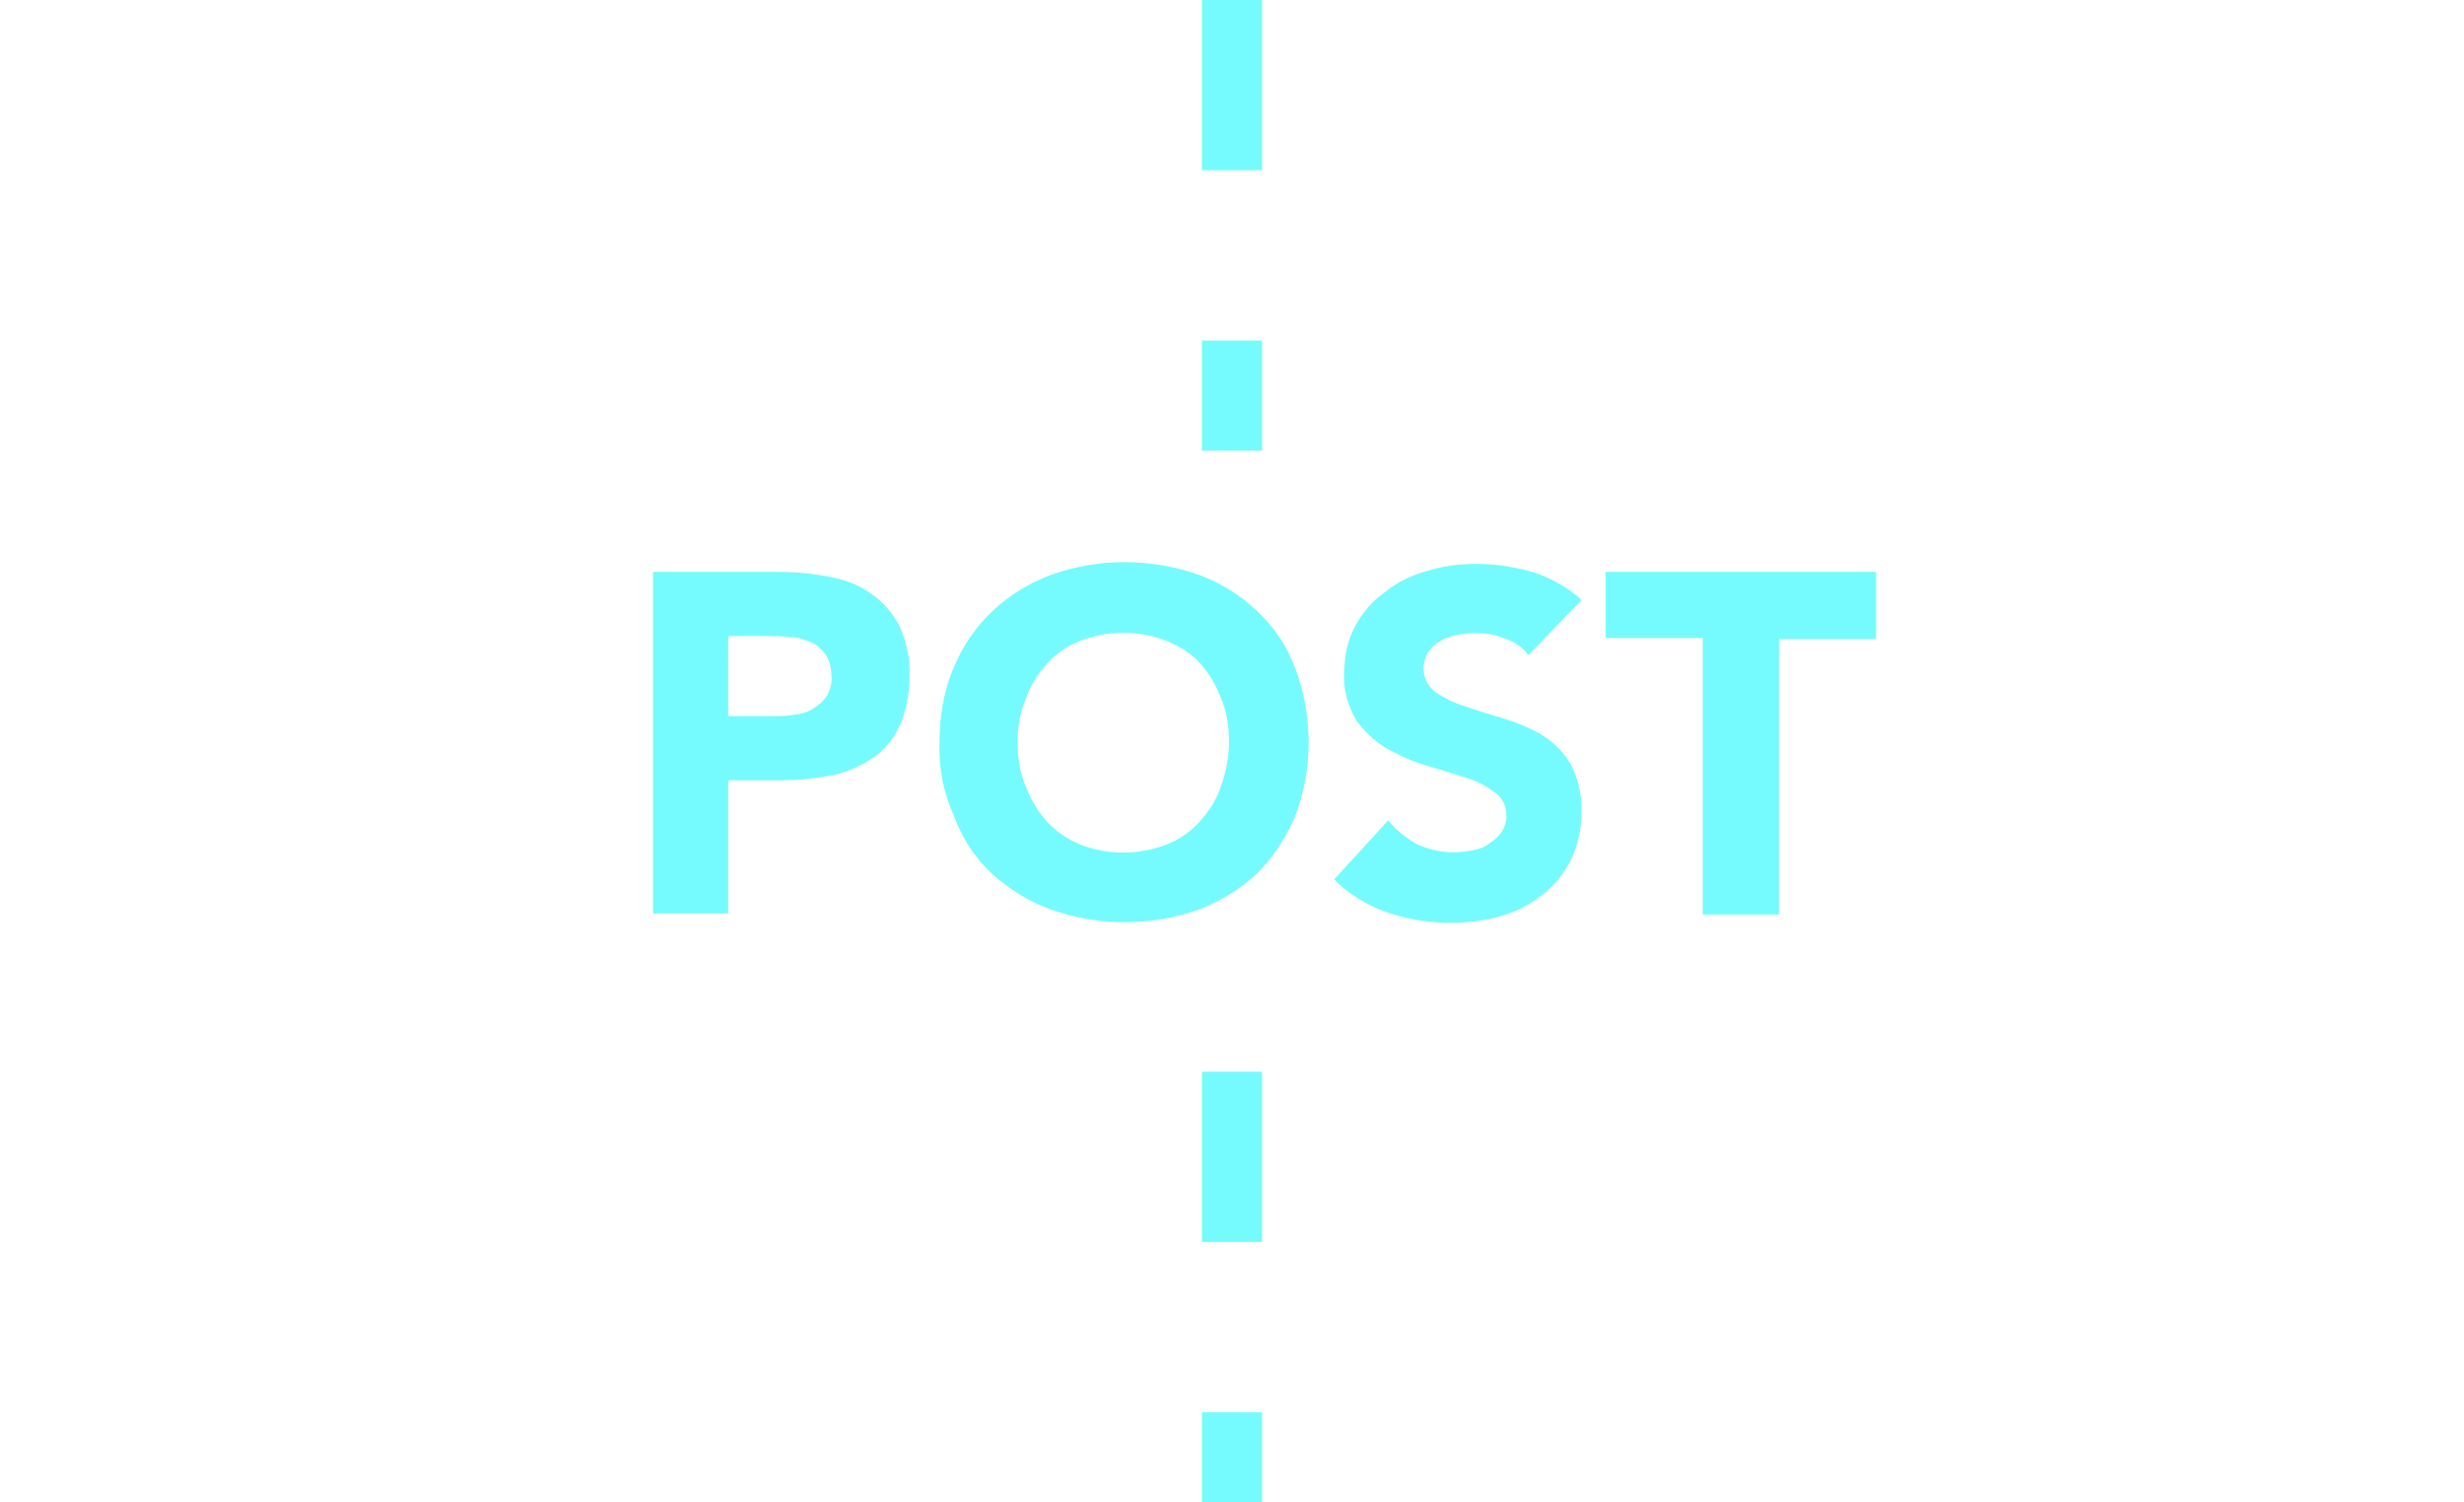 <?xml version="1.0" encoding="utf-8"?>
<!-- Generator: Adobe Illustrator 24.0.0, SVG Export Plug-In . SVG Version: 6.00 Build 0)  -->
<svg version="1.1" id="Layer_1" xmlns="http://www.w3.org/2000/svg" xmlns:xlink="http://www.w3.org/1999/xlink" x="0px" y="0px"
	 viewBox="0 0 246 150" style="enable-background:new 0 0 246 150;" xml:space="preserve">
<style type="text/css">
	.st0{fill:#75FBFD;}
</style>
<title>label</title>
<path class="st0" d="M126,150h-6v-9h6V150z M126,124h-6v-17h6V124z"/>
<path class="st0" d="M126,45h-6V34h6V45z M126,17h-6V0h6V17z"/>
<g>
	<path class="st0" d="M65.2,57.1h12.7c1.7,0,3.4,0.2,5,0.5c1.5,0.3,2.9,0.8,4.1,1.7c1.2,0.8,2.1,1.9,2.8,3.2c0.7,1.6,1.1,3.3,1,5
		c0,1.7-0.3,3.4-1,5c-0.6,1.3-1.5,2.4-2.7,3.2c-1.2,0.8-2.6,1.4-4,1.7c-1.6,0.3-3.3,0.5-5,0.5h-5.4v13.3h-7.5V57.1z M72.7,71.5h5
		c0.7,0,1.3-0.1,2-0.2c0.6-0.1,1.2-0.3,1.7-0.7c0.5-0.3,0.9-0.7,1.2-1.2c0.3-0.6,0.5-1.3,0.4-2c0-0.7-0.2-1.5-0.6-2.1
		c-0.4-0.5-0.9-1-1.5-1.2c-0.7-0.3-1.4-0.5-2.1-0.5c-0.7-0.1-1.5-0.1-2.2-0.1h-3.9V71.5z"/>
	<path class="st0" d="M93.8,74.1c0-2.5,0.4-5.1,1.4-7.4c0.9-2.2,2.2-4.1,3.9-5.7c1.7-1.6,3.7-2.8,5.8-3.6c4.8-1.7,10-1.7,14.8,0
		c2.2,0.8,4.1,2,5.8,3.6c1.7,1.6,3,3.5,3.8,5.7c1.8,4.8,1.8,10.1,0,14.8c-0.9,2.1-2.2,4.1-3.8,5.7c-1.7,1.6-3.7,2.8-5.8,3.6
		c-4.8,1.7-10,1.7-14.8,0c-2.2-0.8-4.1-2-5.8-3.5c-1.7-1.6-3-3.5-3.8-5.7C94.2,79.2,93.7,76.7,93.8,74.1z M101.6,74.1
		c0,1.5,0.2,3,0.8,4.4c0.5,1.3,1.2,2.5,2.1,3.5c0.9,1,2.1,1.8,3.3,2.3c2.8,1.1,5.9,1.1,8.7,0c1.3-0.5,2.4-1.3,3.3-2.3
		c0.9-1,1.7-2.2,2.1-3.5c0.5-1.4,0.8-2.9,0.8-4.4c0-1.5-0.2-3-0.8-4.4c-0.5-1.3-1.2-2.5-2.1-3.5c-0.9-1-2.1-1.7-3.3-2.2
		c-2.8-1.1-5.9-1.1-8.7,0c-1.3,0.5-2.4,1.3-3.3,2.3c-0.9,1-1.7,2.2-2.1,3.5C101.8,71.2,101.6,72.6,101.6,74.1z"/>
	<path class="st0" d="M152.6,65.4c-0.6-0.8-1.5-1.4-2.5-1.7c-1-0.4-2-0.5-3-0.5c-0.6,0-1.1,0.1-1.7,0.2c-0.6,0.1-1.1,0.3-1.6,0.6
		c-0.5,0.3-0.9,0.6-1.2,1.1c-0.8,1.3-0.6,3,0.7,4c0.9,0.6,1.9,1.1,2.9,1.4c1.2,0.4,2.4,0.8,3.8,1.2c1.3,0.4,2.6,0.9,3.8,1.6
		c1.2,0.7,2.2,1.7,2.9,2.8c0.8,1.4,1.2,3.1,1.2,4.8c0,1.7-0.3,3.4-1.1,5c-0.7,1.4-1.7,2.6-2.9,3.5c-1.3,1-2.7,1.7-4.2,2.1
		c-3.7,1-7.6,0.8-11.2-0.4c-2-0.7-3.8-1.8-5.3-3.3l5.4-5.9c0.8,1,1.8,1.8,2.9,2.4c1.1,0.5,2.4,0.8,3.6,0.8c0.6,0,1.3-0.1,1.9-0.2
		c0.6-0.1,1.2-0.3,1.7-0.7c0.5-0.3,0.9-0.7,1.2-1.1c0.3-0.5,0.5-1,0.5-1.6c0-1-0.4-1.9-1.2-2.4c-0.9-0.7-1.9-1.2-3-1.5
		c-1.2-0.4-2.5-0.8-3.9-1.2c-1.4-0.4-2.6-1-3.9-1.7c-1.2-0.7-2.2-1.7-3-2.8c-0.8-1.4-1.3-3-1.2-4.6c0-1.7,0.3-3.3,1.1-4.8
		c0.7-1.3,1.7-2.5,3-3.4c1.2-1,2.7-1.7,4.2-2.1c1.6-0.5,3.2-0.7,4.9-0.7c1.9,0,3.8,0.3,5.6,0.8c1.8,0.6,3.5,1.5,4.9,2.8L152.6,65.4z
		"/>
	<path class="st0" d="M170,63.7h-9.7v-6.6h27v6.7h-9.7v27.5H170V63.7z"/>
</g>
</svg>

